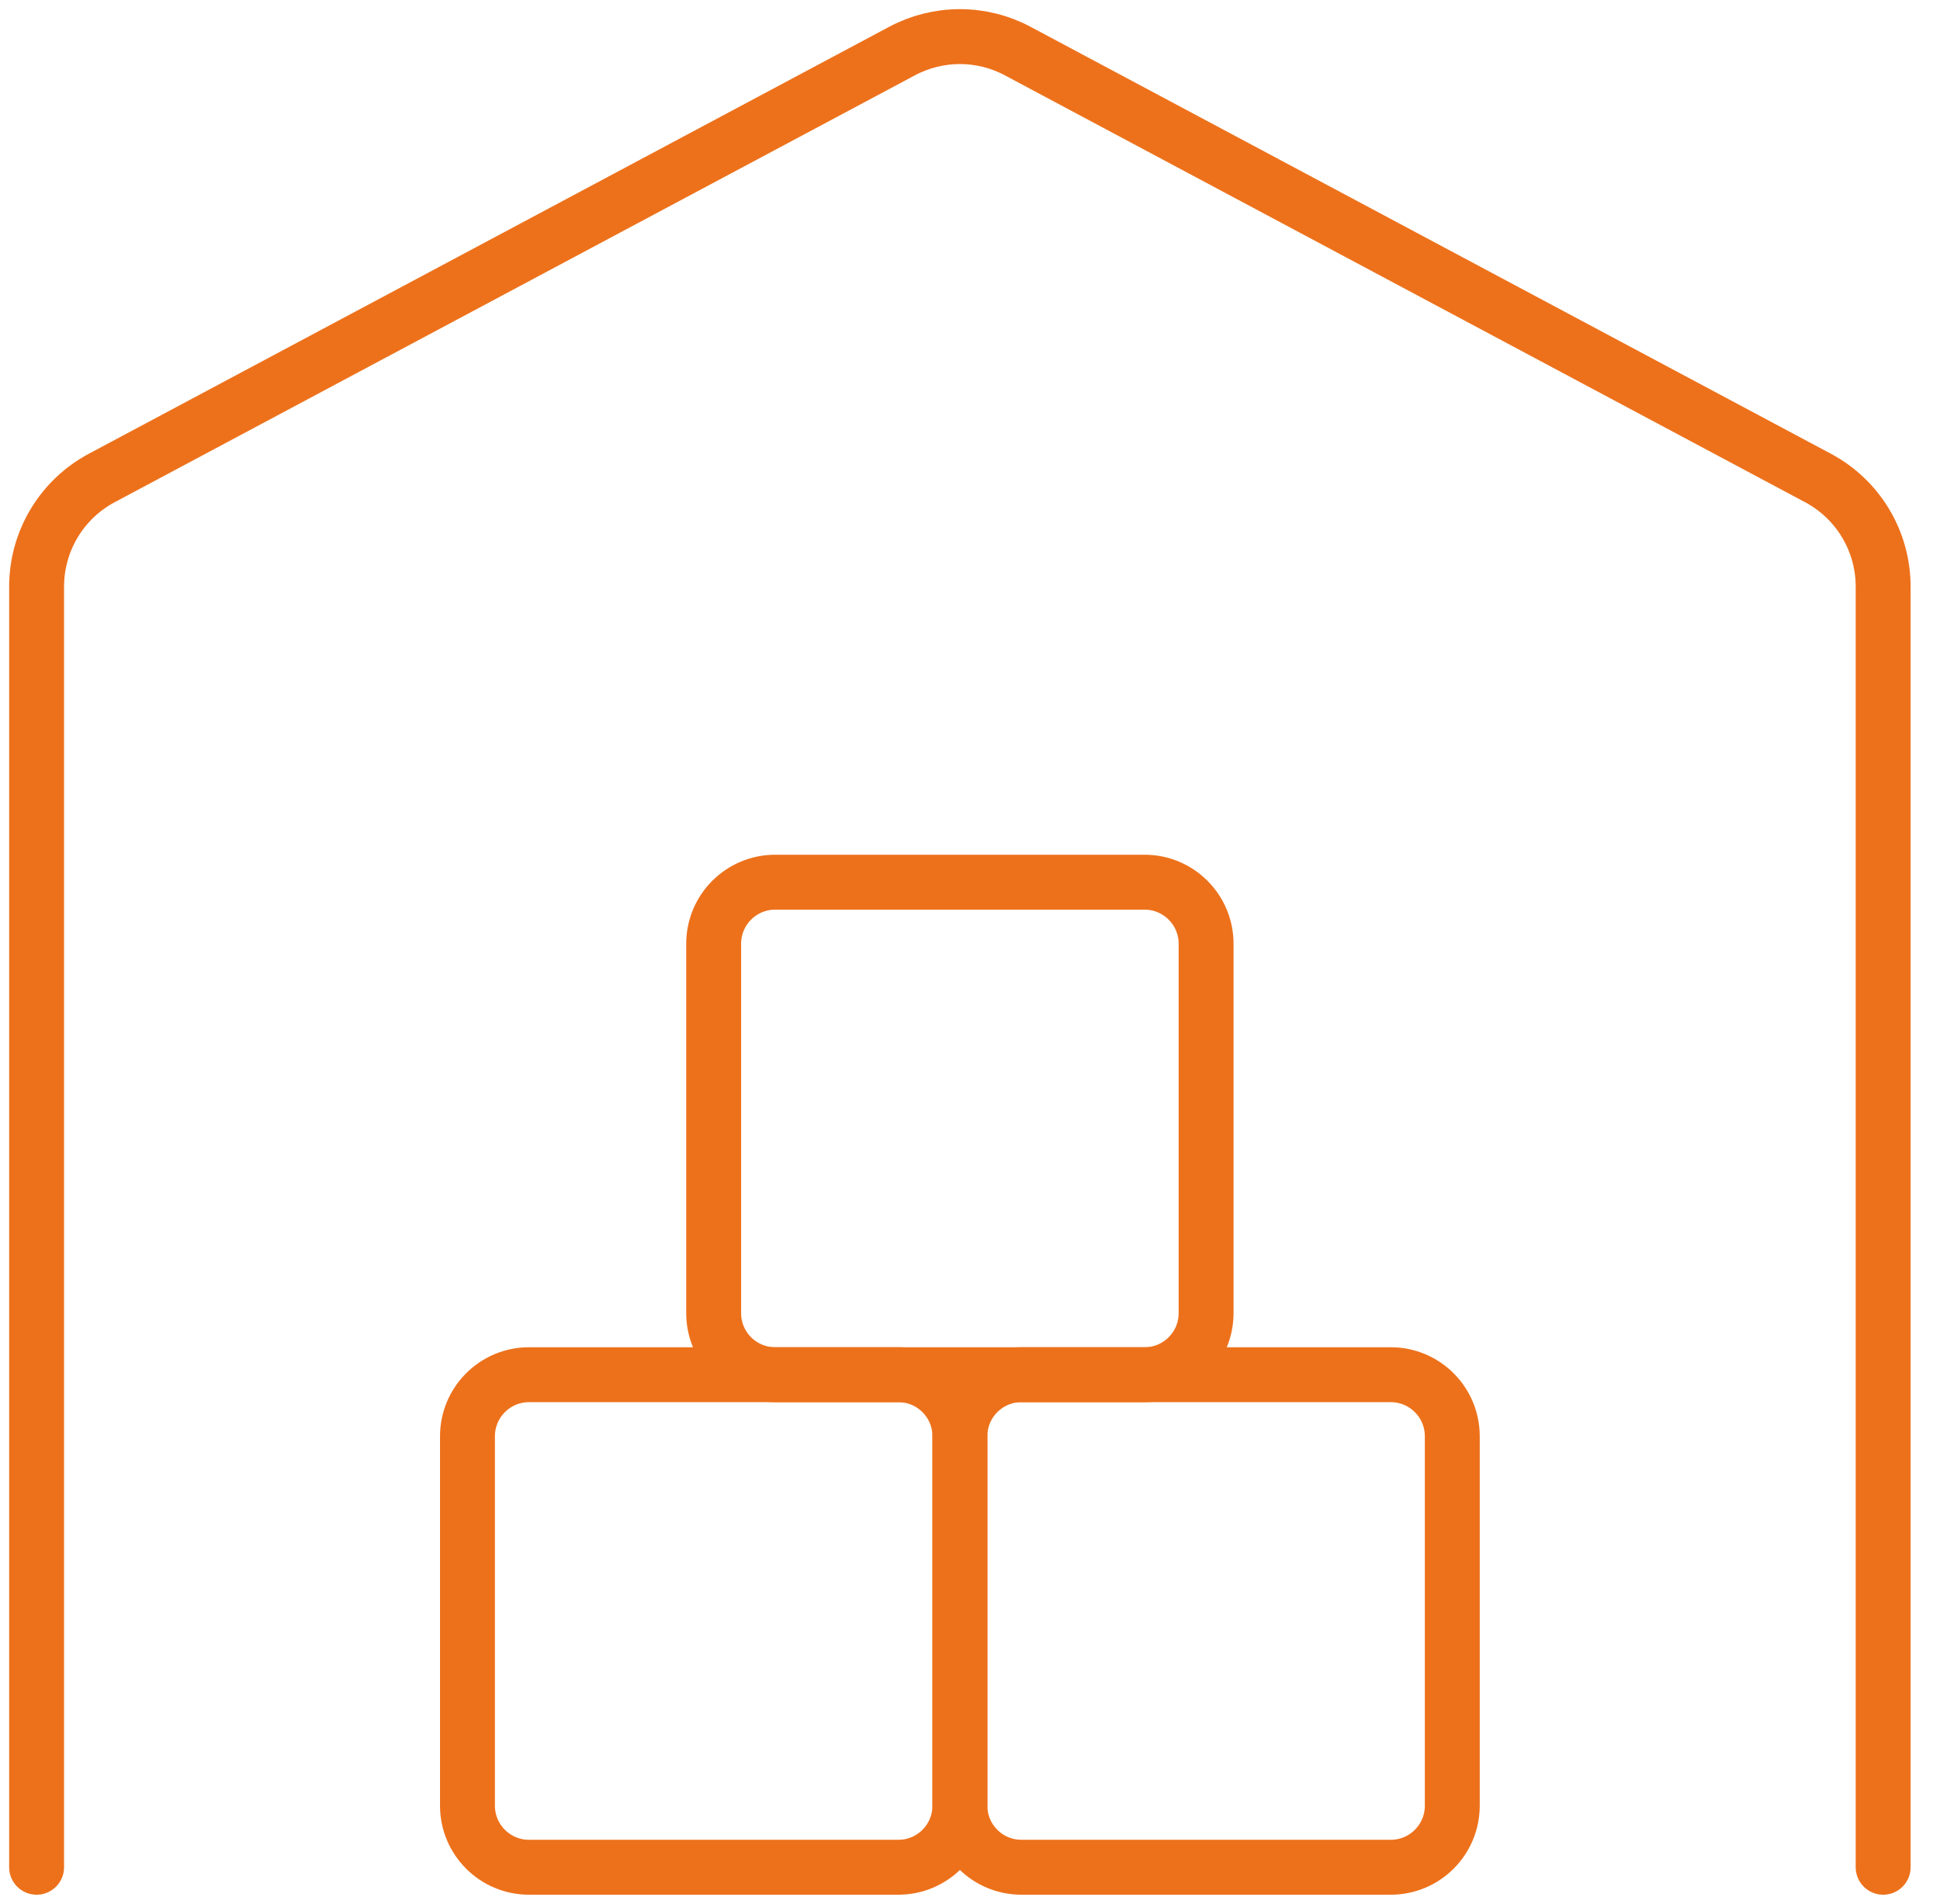 <svg width="53" height="52" viewBox="0 0 53 52" fill="none" xmlns="http://www.w3.org/2000/svg">
<path d="M24.542 37.547H14.453C13.524 37.547 12.771 38.3 12.771 39.229V49.318C12.771 50.247 13.524 51 14.453 51H24.542C25.471 51 26.224 50.247 26.224 49.318V39.229C26.224 38.3 25.471 37.547 24.542 37.547Z" stroke="#ED711B" stroke-width="1.5" stroke-linecap="round" stroke-linejoin="round"/>
<path d="M37.995 37.547H27.905C26.976 37.547 26.224 38.3 26.224 39.229V49.318C26.224 50.247 26.976 51 27.905 51H37.995C38.923 51 39.676 50.247 39.676 49.318V39.229C39.676 38.3 38.923 37.547 37.995 37.547Z" stroke="#ED711B" stroke-width="1.5" stroke-linecap="round" stroke-linejoin="round"/>
<path d="M31.268 24.095H21.179C20.25 24.095 19.497 24.848 19.497 25.776V35.866C19.497 36.795 20.25 37.547 21.179 37.547H31.268C32.197 37.547 32.95 36.795 32.95 35.866V25.776C32.95 24.848 32.197 24.095 31.268 24.095Z" stroke="#ED711B" stroke-width="1.5" stroke-linecap="round" stroke-linejoin="round"/>
<path d="M51.447 51V16.023C51.447 15.414 51.282 14.815 50.968 14.292C50.655 13.77 50.205 13.342 49.667 13.055L27.806 1.396C27.319 1.136 26.776 1 26.224 1C25.672 1 25.128 1.136 24.641 1.396L2.78 13.055C2.242 13.342 1.792 13.77 1.479 14.292C1.165 14.815 1 15.414 1 16.023V51" stroke="#ED711B" stroke-width="1.5" stroke-linecap="round" stroke-linejoin="round"/>
</svg>
